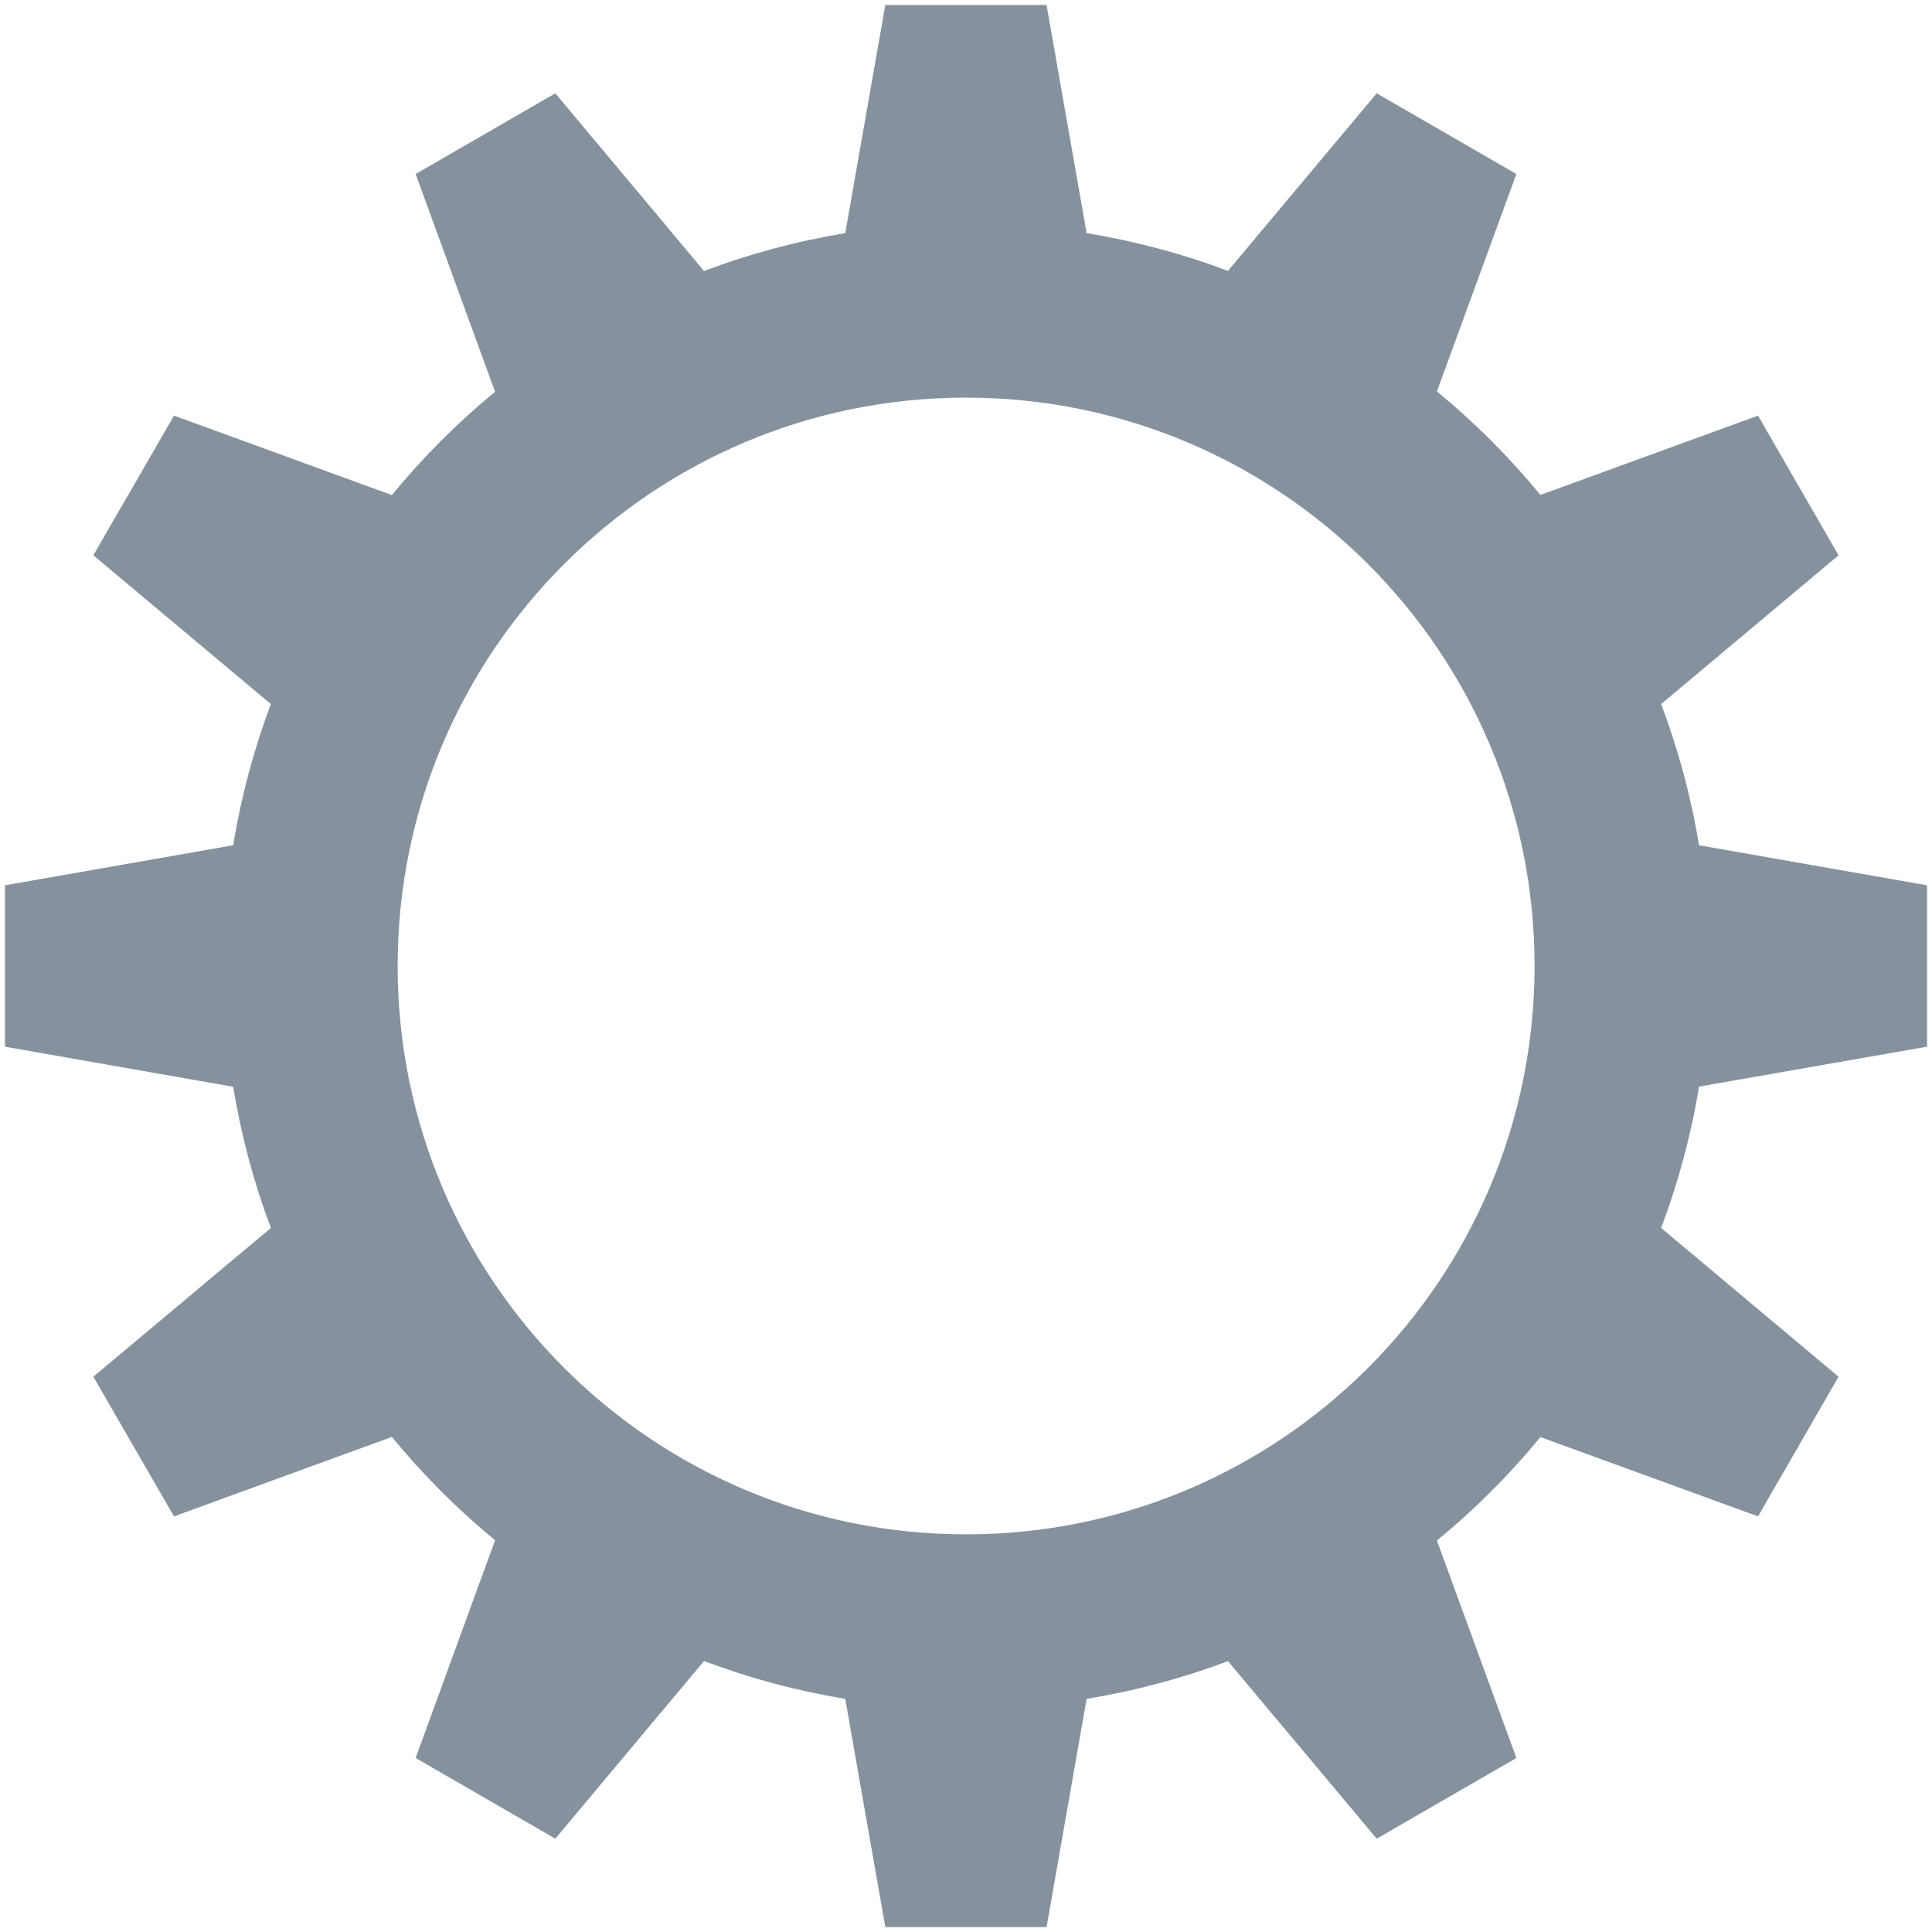 <svg width="392" height="392" xmlns="http://www.w3.org/2000/svg" xmlns:xlink="http://www.w3.org/1999/xlink" xml:space="preserve" overflow="hidden"><defs><clipPath id="clip0"><rect x="696" y="185" width="392" height="392"/></clipPath></defs><g clip-path="url(#clip0)" transform="translate(-696 -185)"><path d="M875.631 186 867.507 232.274 867.538 232.305C857.609 233.928 848.002 236.528 838.824 239.992L838.824 239.961 808.673 203.934 780.333 220.307 796.425 264.425 796.488 264.457C788.805 270.763 781.763 277.83 775.46 285.515L775.428 285.421 731.31 269.331 714.938 297.669 750.963 327.853C747.506 337.022 744.929 346.615 743.308 356.536L743.277 356.506 697.004 364.63 697.004 397.374 743.277 405.498 743.308 405.467C744.929 415.387 747.506 424.98 750.963 434.15L714.938 464.333 731.31 492.672 775.428 476.581 775.46 476.488C781.763 484.173 788.805 491.24 796.488 497.546L796.425 497.577 780.333 541.695 808.673 558.068 838.824 522.042 838.824 522.01C848.002 525.474 857.608 528.074 867.538 529.697L867.507 529.728 875.631 576.002 908.345 576.002 916.469 529.728 916.438 529.697C926.365 528.078 935.975 525.5 945.152 522.042L975.334 558.068 1003.67 541.695 987.551 497.577C995.217 491.286 1002.25 484.243 1008.55 476.581L1052.7 492.672 1069.04 464.333 1033.04 434.148C1036.5 424.979 1039.11 415.387 1040.73 405.465L1087 397.373 1087 364.629 1040.73 356.505C1039.11 346.594 1036.5 337.014 1033.04 327.853L1069.04 297.67 1052.7 269.331 1008.55 285.422C1002.25 277.759 995.217 270.717 987.551 264.426L1003.67 220.308 975.334 203.935 945.152 239.961C935.975 236.502 926.366 233.924 916.438 232.306L916.469 232.275 908.345 186.001 875.631 186.001ZM892.003 265.676C955.703 265.676 1007.36 317.301 1007.36 380.997 1007.36 444.693 955.708 496.318 892.003 496.318 828.299 496.318 776.682 444.693 776.682 380.997 776.682 317.301 828.308 265.676 892.003 265.676Z" fill="#85929E"/></g></svg>
